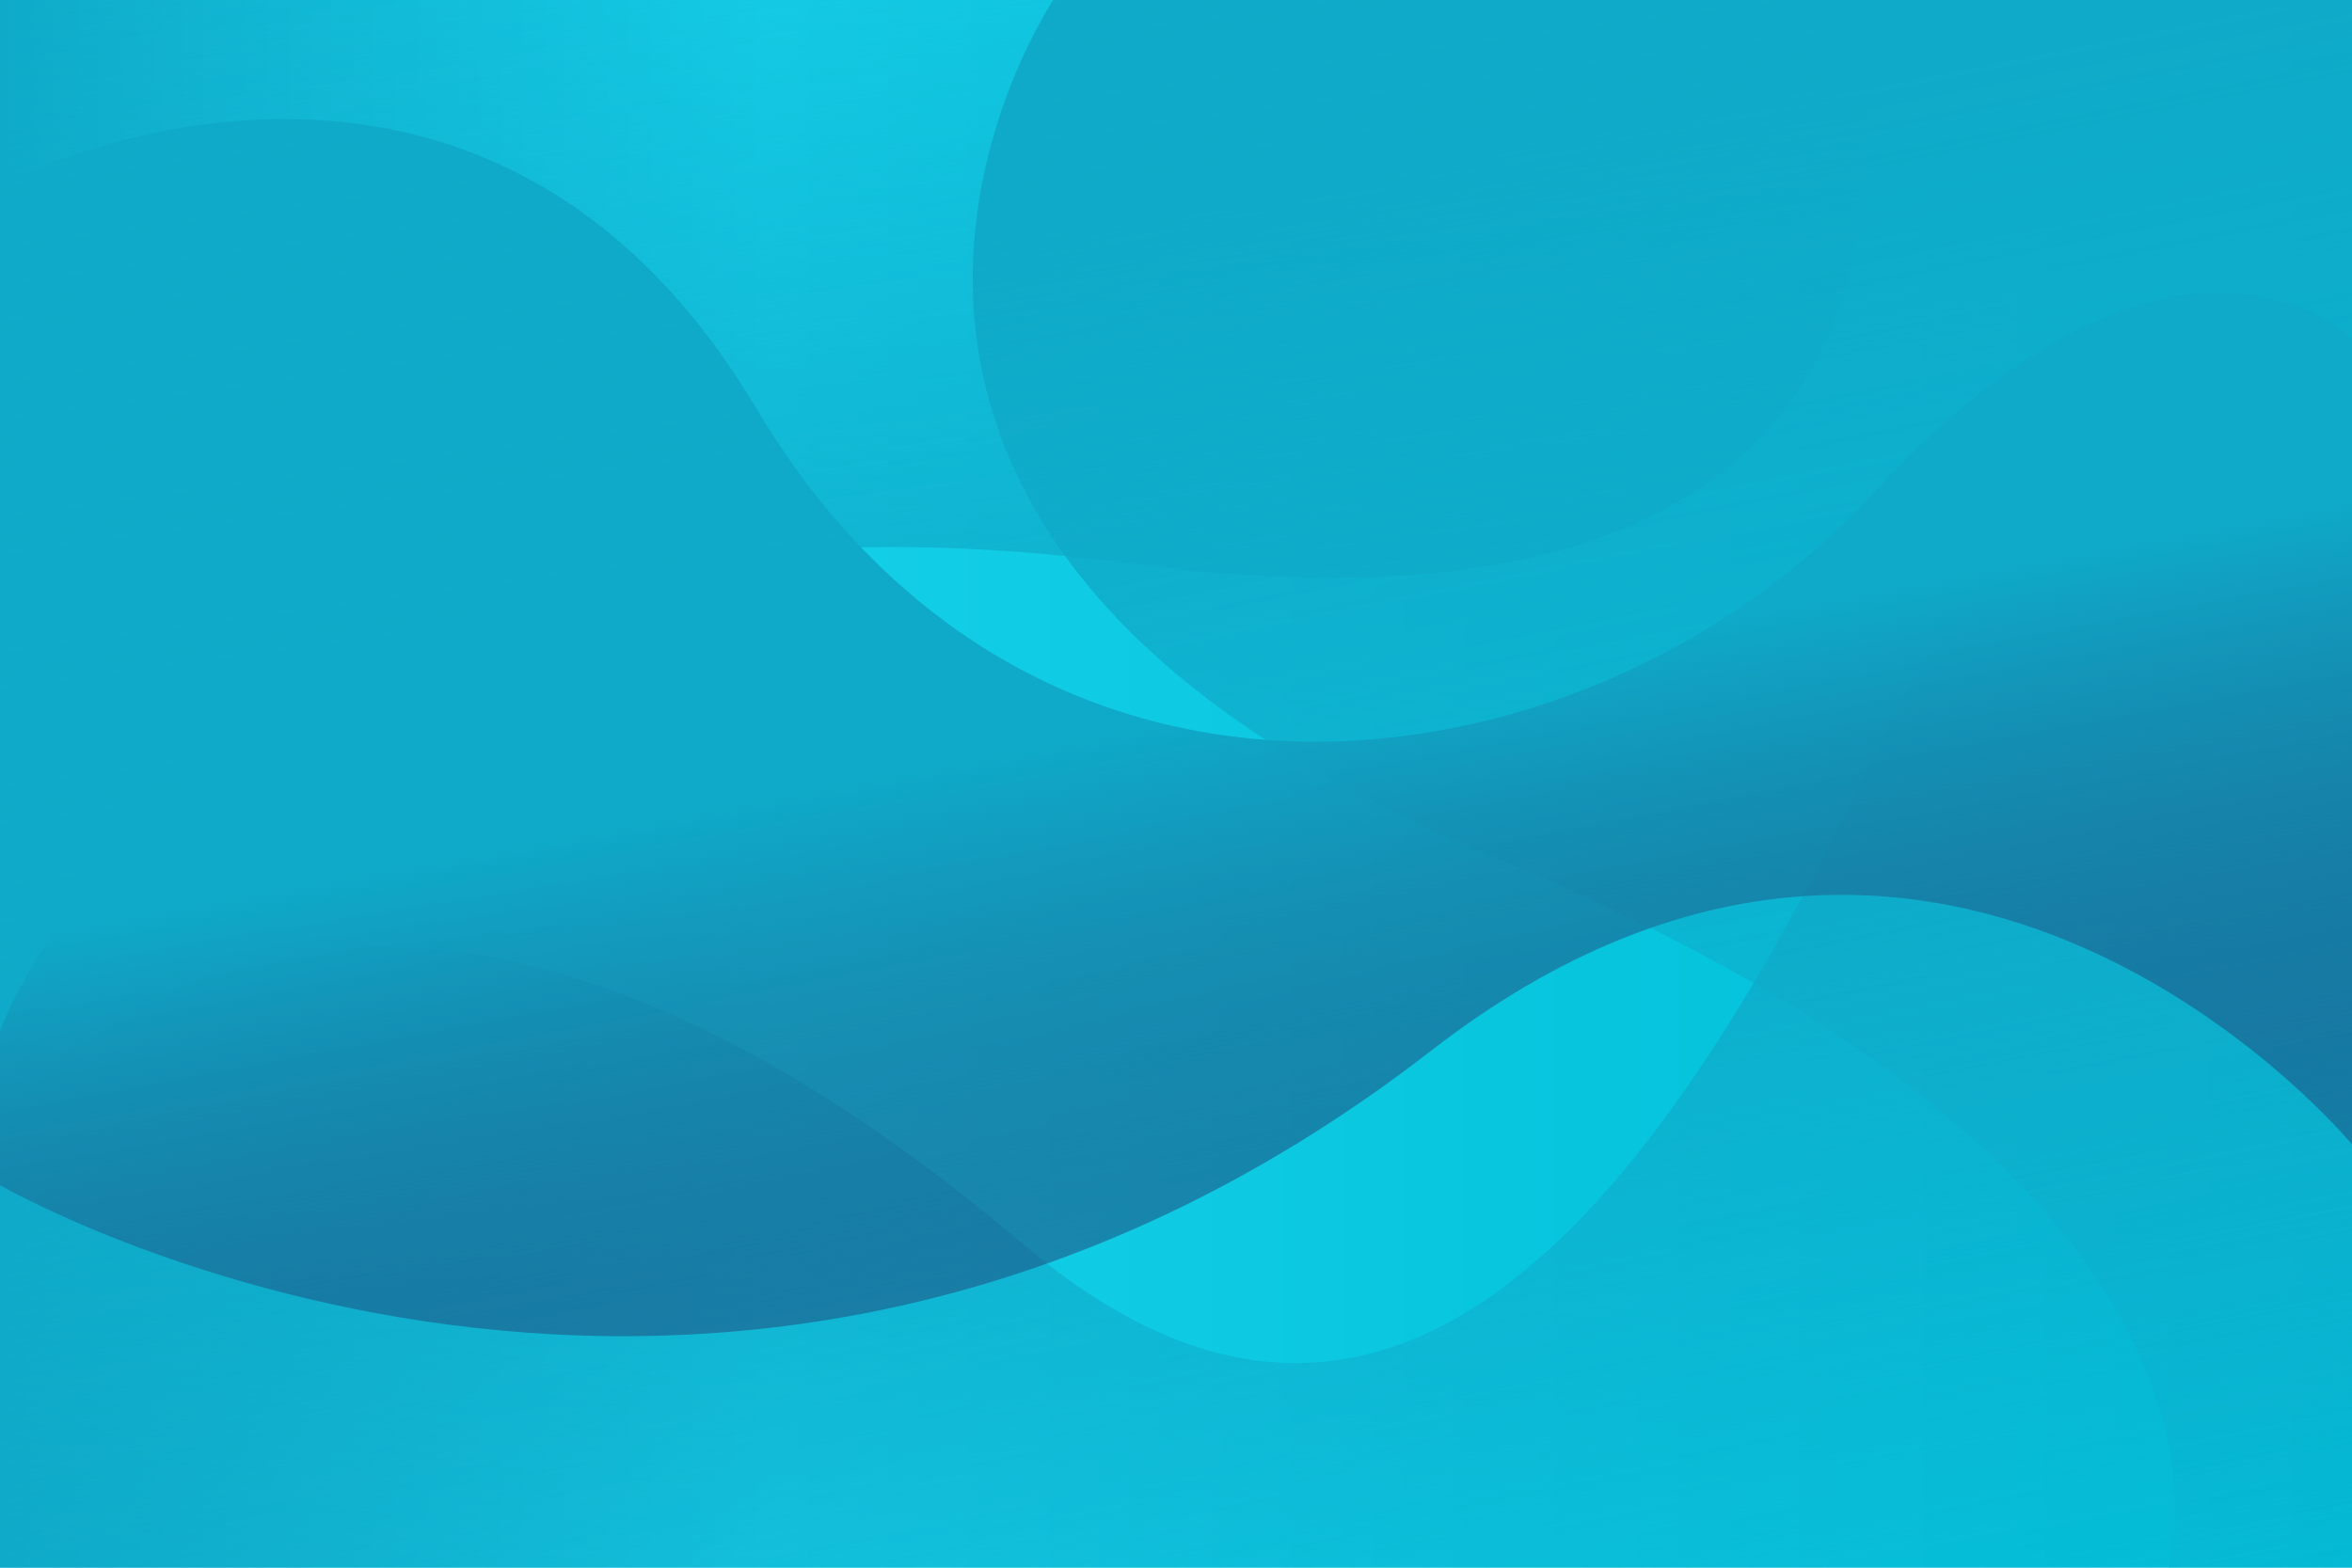 <?xml version="1.0" encoding="utf-8"?>
<!-- Generator: Adobe Illustrator 24.1.0, SVG Export Plug-In . SVG Version: 6.00 Build 0)  -->
<svg version="1.1" xmlns="http://www.w3.org/2000/svg" xmlns:xlink="http://www.w3.org/1999/xlink" x="0px" y="0px"
	 viewBox="0 0 750 500" style="enable-background:new 0 0 750 500;" xml:space="preserve">
<style type="text/css">
	.st0{fill:url(#SVGID_1_);}
	.st1{clip-path:url(#SVGID_3_);}
	.st2{fill:url(#SVGID_4_);}
	.st3{fill:url(#SVGID_5_);}
	.st4{fill:url(#SVGID_6_);}
	.st5{fill:url(#SVGID_7_);}
</style>
<g id="BACKGROUND_2">
	<g>
		<g>
			<linearGradient id="SVGID_1_" gradientUnits="userSpaceOnUse" x1="0" y1="250" x2="750" y2="250">
				<stop  offset="0" style="stop-color:#0FAAC9"/>
				<stop  offset="3.697255e-02" style="stop-color:#10AFCD"/>
				<stop  offset="0.326" style="stop-color:#15CFE8"/>
				<stop  offset="0.635" style="stop-color:#09C6DF"/>
				<stop  offset="1" style="stop-color:#00BFD8"/>
			</linearGradient>
			<rect class="st0" width="750" height="500"/>
			<g>
				<defs>
					<rect id="SVGID_2_" width="750" height="500"/>
				</defs>
				<clipPath id="SVGID_3_">
					<use xlink:href="#SVGID_2_"  style="overflow:visible;"/>
				</clipPath>
				<g class="st1">
					<linearGradient id="SVGID_4_" gradientUnits="userSpaceOnUse" x1="360.738" y1="269.485" x2="429.738" y2="615.484">
						<stop  offset="0" style="stop-color:#0FAAC9"/>
						<stop  offset="1" style="stop-color:#0FAAC9;stop-opacity:0"/>
					</linearGradient>
					<path class="st2" d="M750,182c0,0-84.5-83-151.5,57s-152.6,259.2-272,158C103.5,208,0,359,0,359v141h750V182z"/>
					<linearGradient id="SVGID_5_" gradientUnits="userSpaceOnUse" x1="527.462" y1="38.488" x2="640.742" y2="606.529">
						<stop  offset="0" style="stop-color:#0FAAC9"/>
						<stop  offset="1" style="stop-color:#0FAAC9;stop-opacity:0"/>
					</linearGradient>
					<path class="st3" d="M336.5-1c0,0-116,169,139,274s216,227,216,227H750V0L336.5-1z"/>
					<linearGradient id="SVGID_6_" gradientUnits="userSpaceOnUse" x1="339.453" y1="52.945" x2="440.802" y2="594.813">
						<stop  offset="0" style="stop-color:#0FAAC9"/>
						<stop  offset="0.326" style="stop-color:#0FAAC9"/>
						<stop  offset="0.438" style="stop-color:#1586AC;stop-opacity:0.834"/>
						<stop  offset="0.628" style="stop-color:#1E4E80;stop-opacity:0.551"/>
						<stop  offset="0.792" style="stop-color:#24255F;stop-opacity:0.308"/>
						<stop  offset="0.922" style="stop-color:#290C4B;stop-opacity:0.116"/>
						<stop  offset="1" style="stop-color:#2A0344;stop-opacity:0"/>
					</linearGradient>
					<path class="st4" d="M0,59c0,0,151.2-79.7,241.2,71.3s267.3,123.3,356,27.2C693.9,52.7,750,108,750,108v257
						c0,0-129.7-157-293.5-30C229.5,511,0,378,0,378V59z"/>
					<linearGradient id="SVGID_7_" gradientUnits="userSpaceOnUse" x1="310.206" y1="274.731" x2="264.947" y2="-51.396">
						<stop  offset="0" style="stop-color:#0FAAC9"/>
						<stop  offset="1" style="stop-color:#0FAAC9;stop-opacity:0"/>
					</linearGradient>
					<path class="st5" d="M588.5,0c0,0,64.3,218.3-228.3,179.7S0,328.8,0,328.8V0H588.5z"/>
				</g>
			</g>
		</g>
	</g>
</g>
<g id="DESIGNED_BY_FREEPIK">
	<g>
	</g>
	<g>
	</g>
	<g>
	</g>
	<g>
	</g>
	<g>
	</g>
	<g>
	</g>
</g>
</svg>
